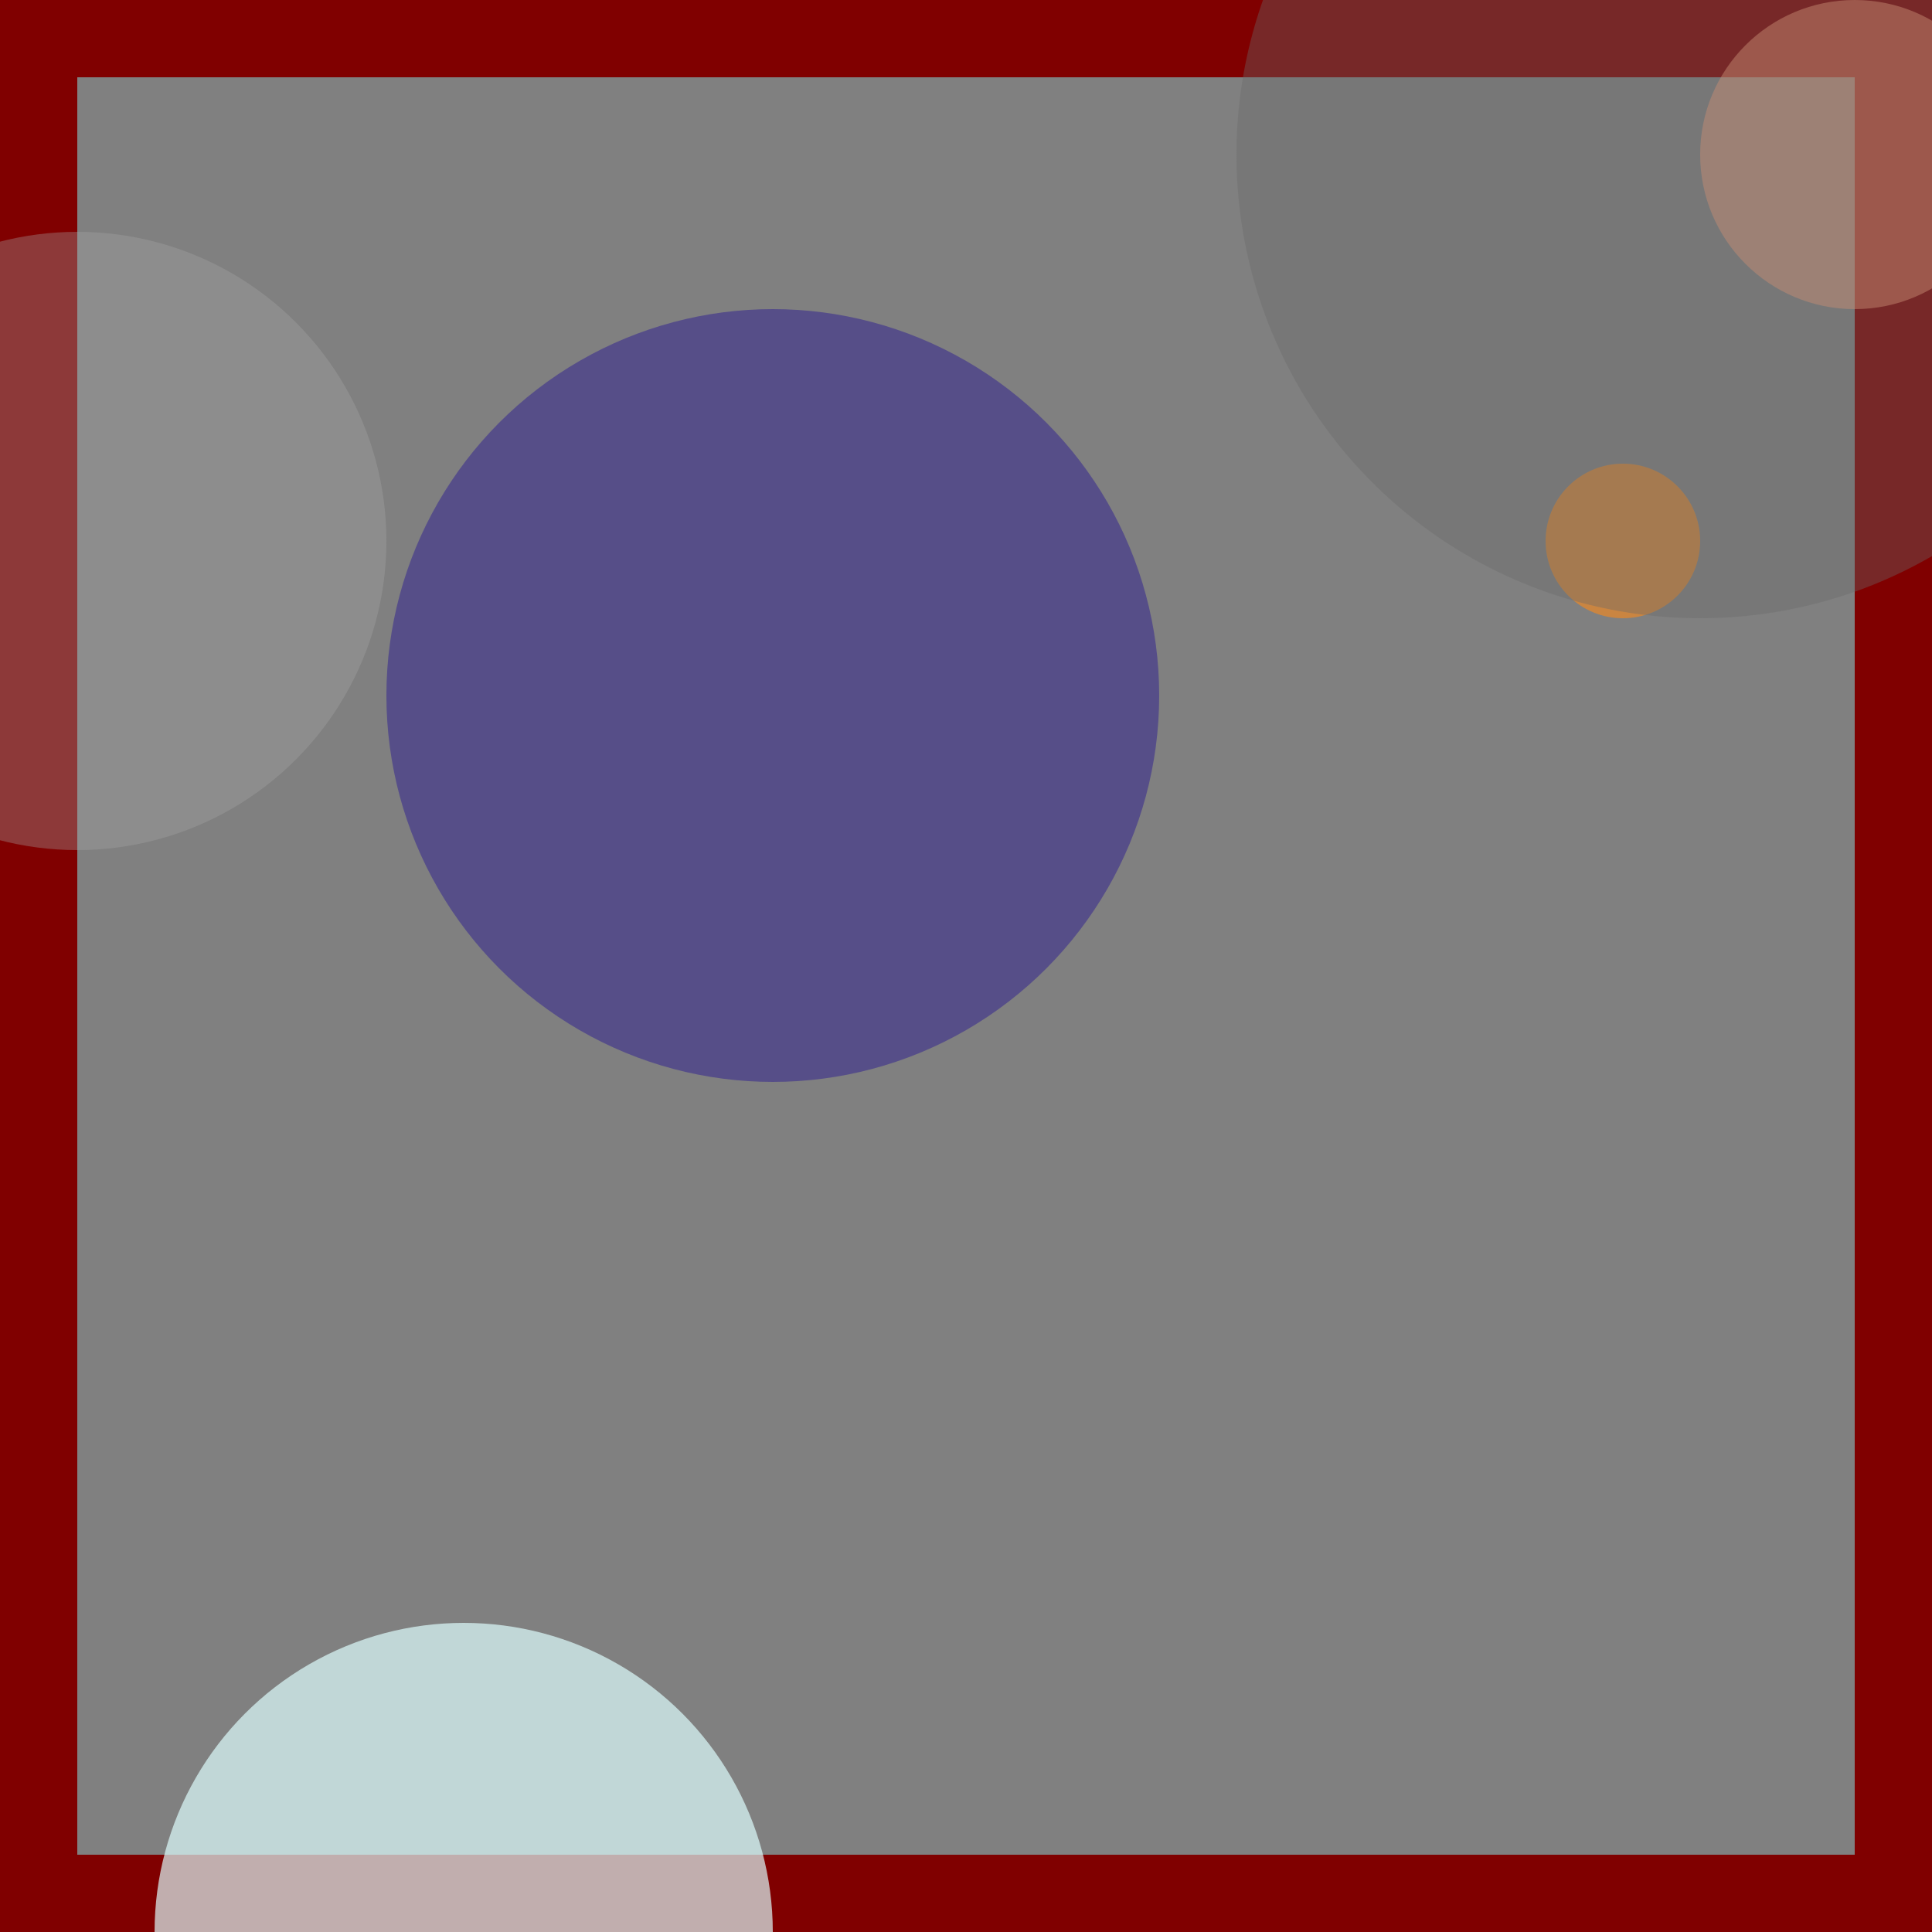 <svg viewBox="0 0 25 25" width="25" height="25" xmlns="http://www.w3.org/2000/svg"><rect x="0" y="0" width="25" height="25" fill="#808080" stroke="none"/><rect width="25" height="25" fill="none" stroke="maroon" stroke-width="2"/>
<circle cx="1" cy="7" r="4" fill="darkgrey" fill-opacity="0.34"/>
<circle cx="24" cy="2" r="2" fill="lightsalmon" fill-opacity="0.48"/>
<circle cx="21" cy="7" r="1" fill="peru" fill-opacity="0.96"/>
<circle cx="6" cy="25" r="4" fill="lightcyan" fill-opacity="0.68"/>
<circle cx="22" cy="2" r="6" fill="dimgray" fill-opacity="0.38"/>
<circle cx="10" cy="9" r="5" fill="darkslateblue" fill-opacity="0.74"/></svg>